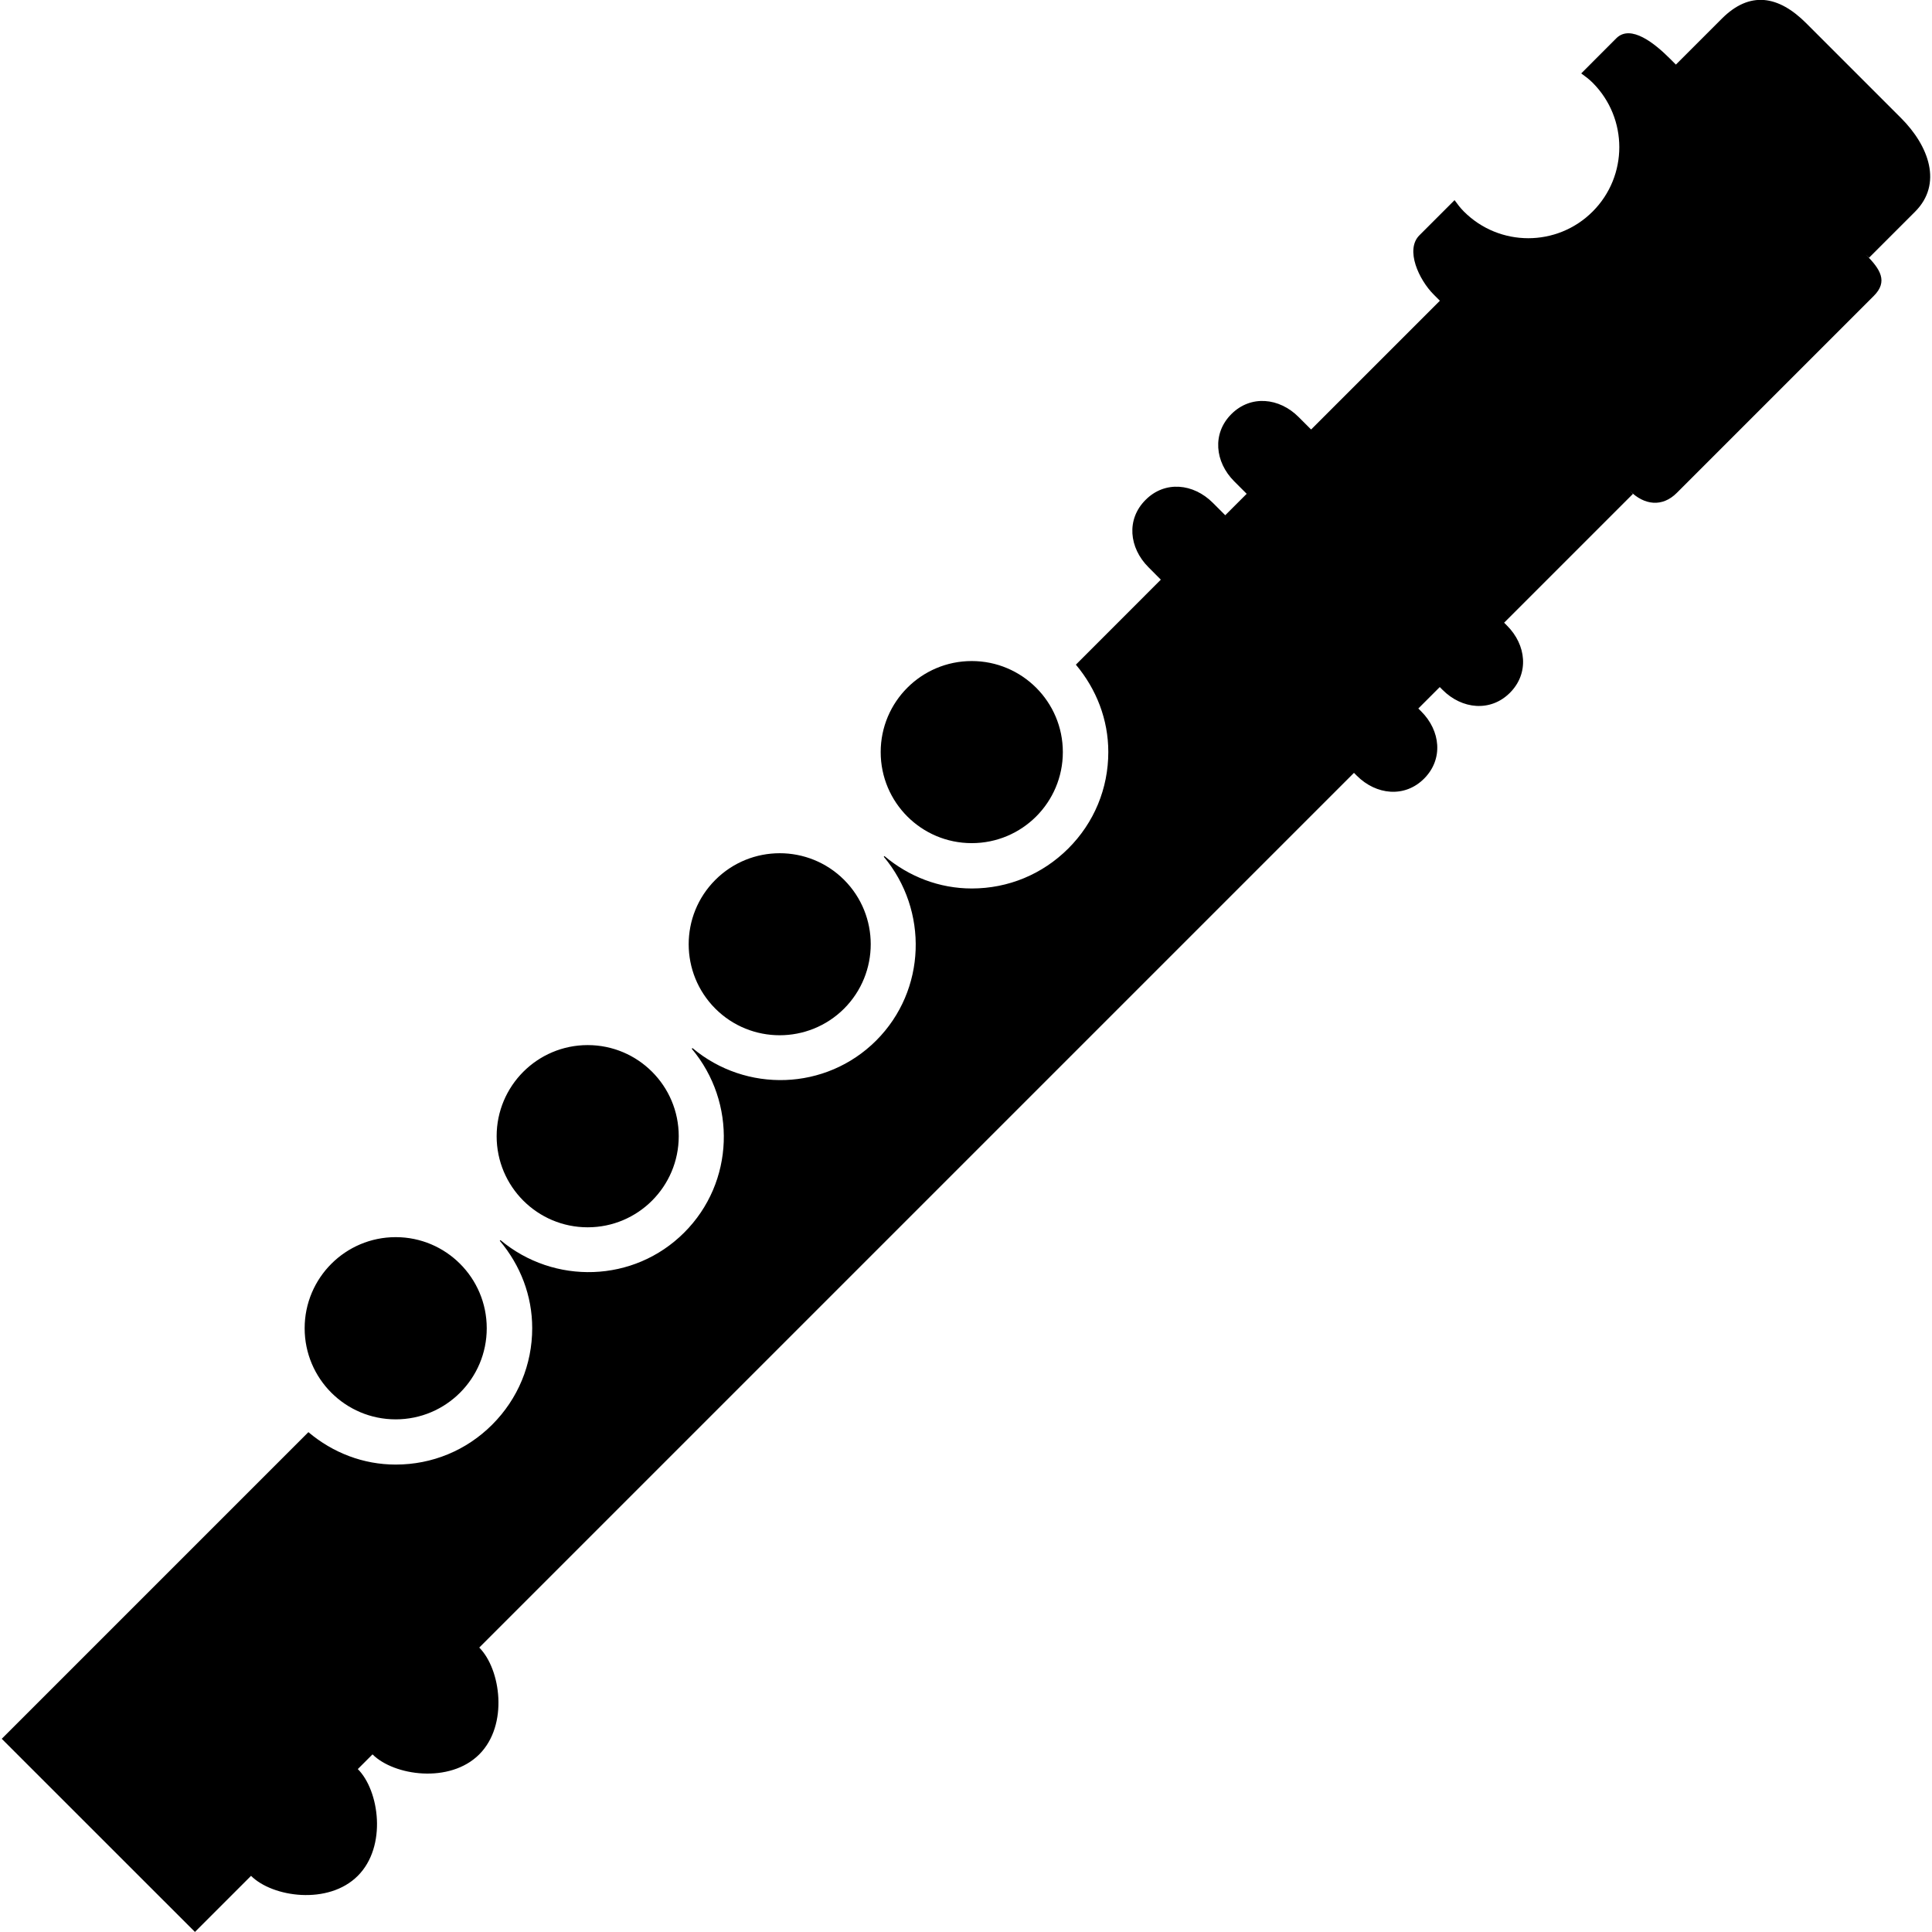<!-- Generated by IcoMoon.io -->
<svg version="1.1" xmlns="http://www.w3.org/2000/svg" width="32" height="32" viewBox="0 0 32 32">
<title>flute</title>
<path d="M17.604 12.457c0 0.833-0.675 1.508-1.509 1.508s-1.508-0.675-1.508-1.508c0-0.833 0.675-1.508 1.508-1.508s1.509 0.675 1.509 1.508zM11.848 16.706c0.588 0.588 1.543 0.588 2.133 0 0.588-0.59 0.588-1.544 0-2.133-0.589-0.588-1.544-0.588-2.133 0.001s-0.588 1.544 0.001 2.133zM11.242 18.819c0 0.833-0.675 1.509-1.508 1.509s-1.508-0.675-1.508-1.509c0-0.833 0.675-1.509 1.508-1.509s1.508 0.675 1.508 1.509zM8.062 22c0 0.833-0.675 1.509-1.508 1.509s-1.508-0.675-1.508-1.509c0-0.833 0.675-1.509 1.508-1.509s1.508 0.675 1.508 1.509zM5.926 29.302l0.244-0.244c0.356 0.355 1.28 0.488 1.768 0s0.355-1.413 0-1.769l14.488-14.488 0.047 0.047c0.321 0.321 0.794 0.37 1.115 0.048s0.273-0.793-0.049-1.114l-0.047-0.047 0.355-0.355 0.047 0.047c0.32 0.321 0.794 0.369 1.115 0.048s0.273-0.793-0.049-1.114l-0.047-0.047 2.133-2.133-0.052-0.052c0.241 0.241 0.54 0.275 0.78 0.034l3.262-3.262c0.239-0.239 0.109-0.442-0.131-0.683l0.052 0.051 0.762-0.762c0.461-0.461 0.23-1.090-0.232-1.552l-1.571-1.571c-0.461-0.461-0.935-0.537-1.396-0.076l-0.762 0.762-0.104-0.104c-0.241-0.241-0.643-0.571-0.883-0.332l-0.581 0.582c0.065 0.047 0.13 0.095 0.189 0.154 0.589 0.59 0.589 1.545 0 2.134s-1.544 0.589-2.133-0.001c-0.058-0.058-0.107-0.123-0.154-0.188l-0.582 0.582c-0.241 0.24-0.006 0.739 0.235 0.98l0.104 0.104-2.133 2.133-0.207-0.207c-0.321-0.321-0.793-0.369-1.114-0.048s-0.273 0.793 0.048 1.114l0.206 0.206-0.355 0.355-0.206-0.206c-0.322-0.322-0.794-0.37-1.114-0.048-0.322 0.321-0.274 0.792 0.047 1.114l0.206 0.207-1.407 1.408c0.341 0.407 0.537 0.909 0.537 1.447 0 0.604-0.235 1.171-0.663 1.598s-0.994 0.662-1.598 0.662c-0.537 0-1.040-0.195-1.447-0.537l-0.011 0.011c0.742 0.887 0.707 2.211-0.125 3.044-0.835 0.834-2.158 0.869-3.044 0.125l-0.011 0.012c0.744 0.887 0.709 2.21-0.125 3.044s-2.157 0.868-3.044 0.125l-0.011 0.011c0.342 0.407 0.537 0.909 0.537 1.447 0 0.604-0.236 1.172-0.663 1.599s-0.994 0.661-1.598 0.661c-0.537 0-1.040-0.195-1.446-0.537l-5.079 5.079 3.2 3.199 0.929-0.929c0.356 0.355 1.28 0.488 1.768 0s0.356-1.413 0-1.769z"></path>
</svg>
